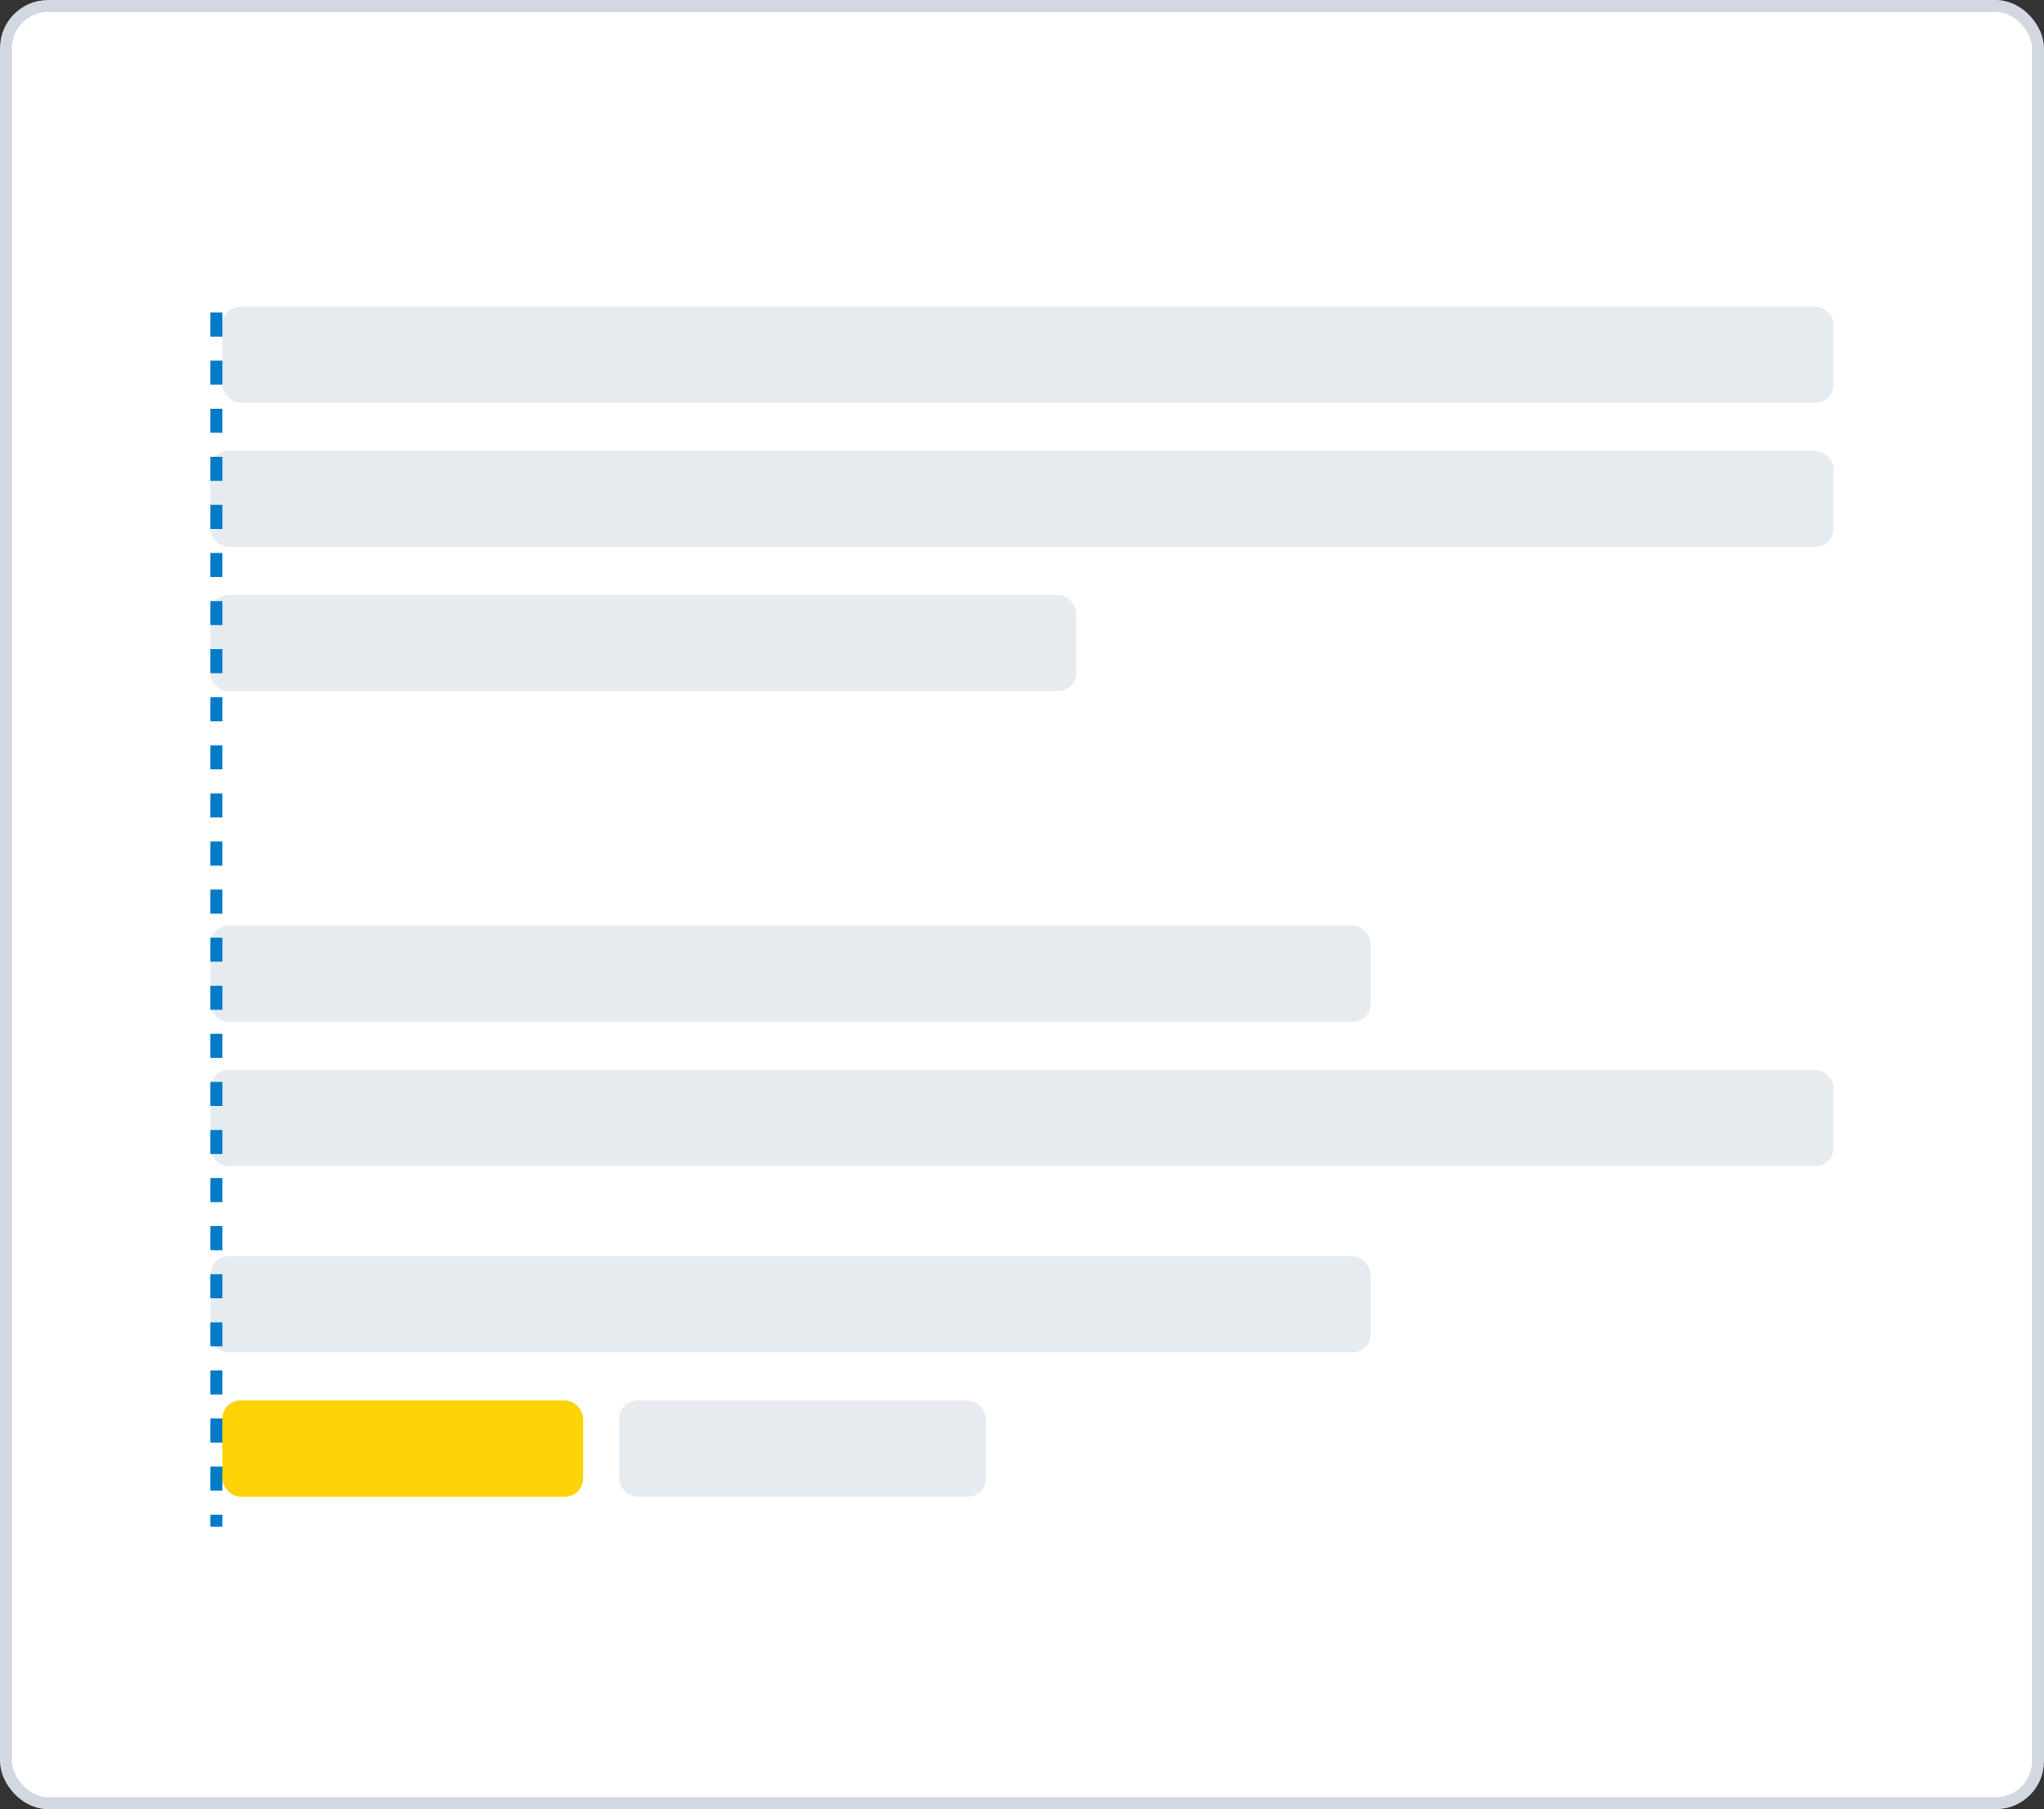 <svg width="340" height="301" viewBox="0 0 340 301" fill="none" xmlns="http://www.w3.org/2000/svg">
<rect x="0" y="0" width="340" height="301" fill="#333333" stroke="none"/>
<rect x="1" y="1" width="338" height="299" rx="7" fill="white" stroke="#D1D8E0" stroke-width="2"/>
<rect x="37" y="233" width="60" height="16" rx="3" fill="#FDD306"/>
<rect x="35" y="99" width="144" height="16" rx="3" fill="#E6EBF0"/>
<rect x="35" y="154" width="193" height="16" rx="3" fill="#E6EBF0"/>
<rect x="35" y="178" width="270" height="16" rx="3" fill="#E6EBF0"/>
<rect x="35" y="209" width="193" height="16" rx="3" fill="#E6EBF0"/>
<rect x="35" y="75" width="270" height="16" rx="3" fill="#E6EBF0"/>
<rect x="37" y="51" width="268" height="16" rx="3" fill="#E6EBF0"/>
<rect x="103" y="233" width="61" height="16" rx="3" fill="#E6EBF0"/>
<line x1="36" y1="52" x2="36" y2="254" stroke="#007BC7" stroke-width="2" stroke-dasharray="4 4"/>
</svg>
